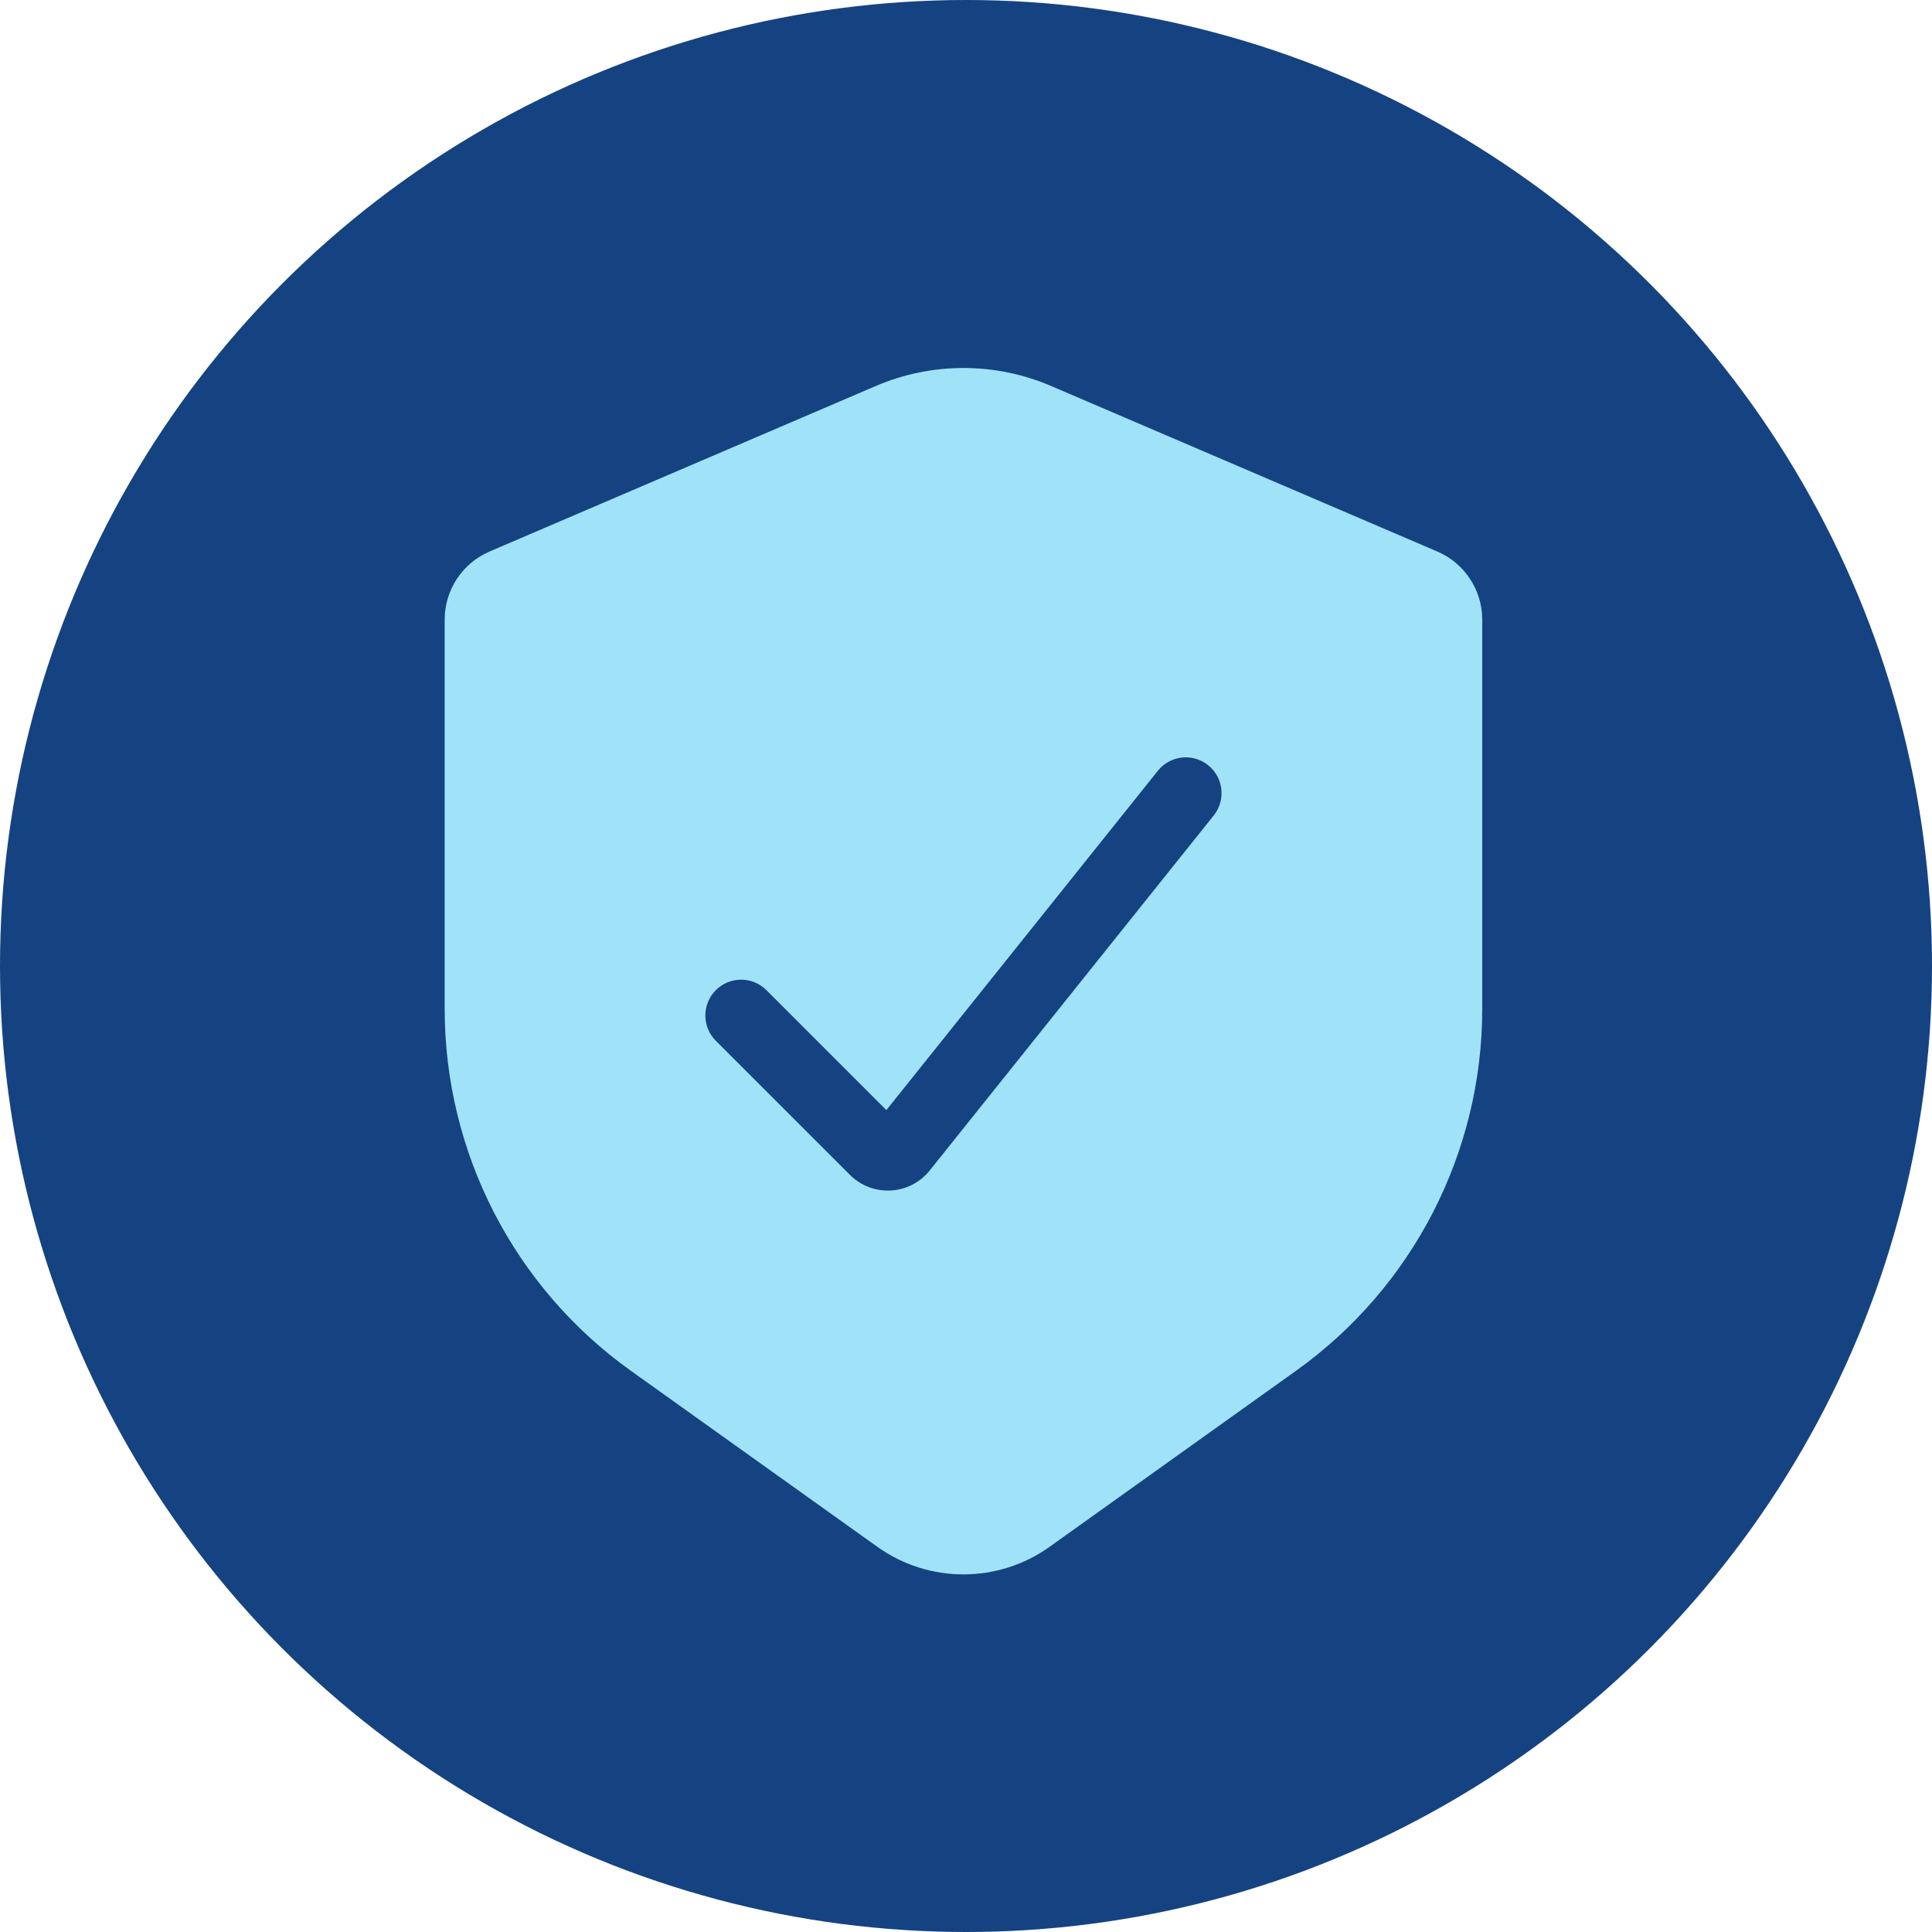 <svg width="54" height="54" viewBox="0 0 54 54" fill="none" xmlns="http://www.w3.org/2000/svg">
<circle cx="27" cy="27" r="27" fill="#154381"/>
<path fill-rule="evenodd" clip-rule="evenodd" d="M40.173 15.415L29.377 10.788C27.813 10.118 26.044 10.118 24.481 10.788L13.684 15.415C12.922 15.742 12.429 16.491 12.429 17.319V28.2C12.429 32.214 14.367 35.981 17.633 38.314L24.521 43.233C25.961 44.262 27.896 44.262 29.337 43.233L36.224 38.314C39.49 35.981 41.429 32.214 41.429 28.2V17.319C41.429 16.491 40.935 15.742 40.173 15.415ZM33.924 22.793C34.269 22.362 34.199 21.732 33.767 21.387C33.336 21.042 32.707 21.112 32.362 21.544L24.774 31.028L21.421 27.675C21.031 27.285 20.398 27.285 20.007 27.675C19.617 28.066 19.617 28.699 20.007 29.09L23.755 32.837C24.387 33.47 25.428 33.412 25.987 32.714L33.924 22.793Z" fill="#A0E3F9"/>
</svg>
